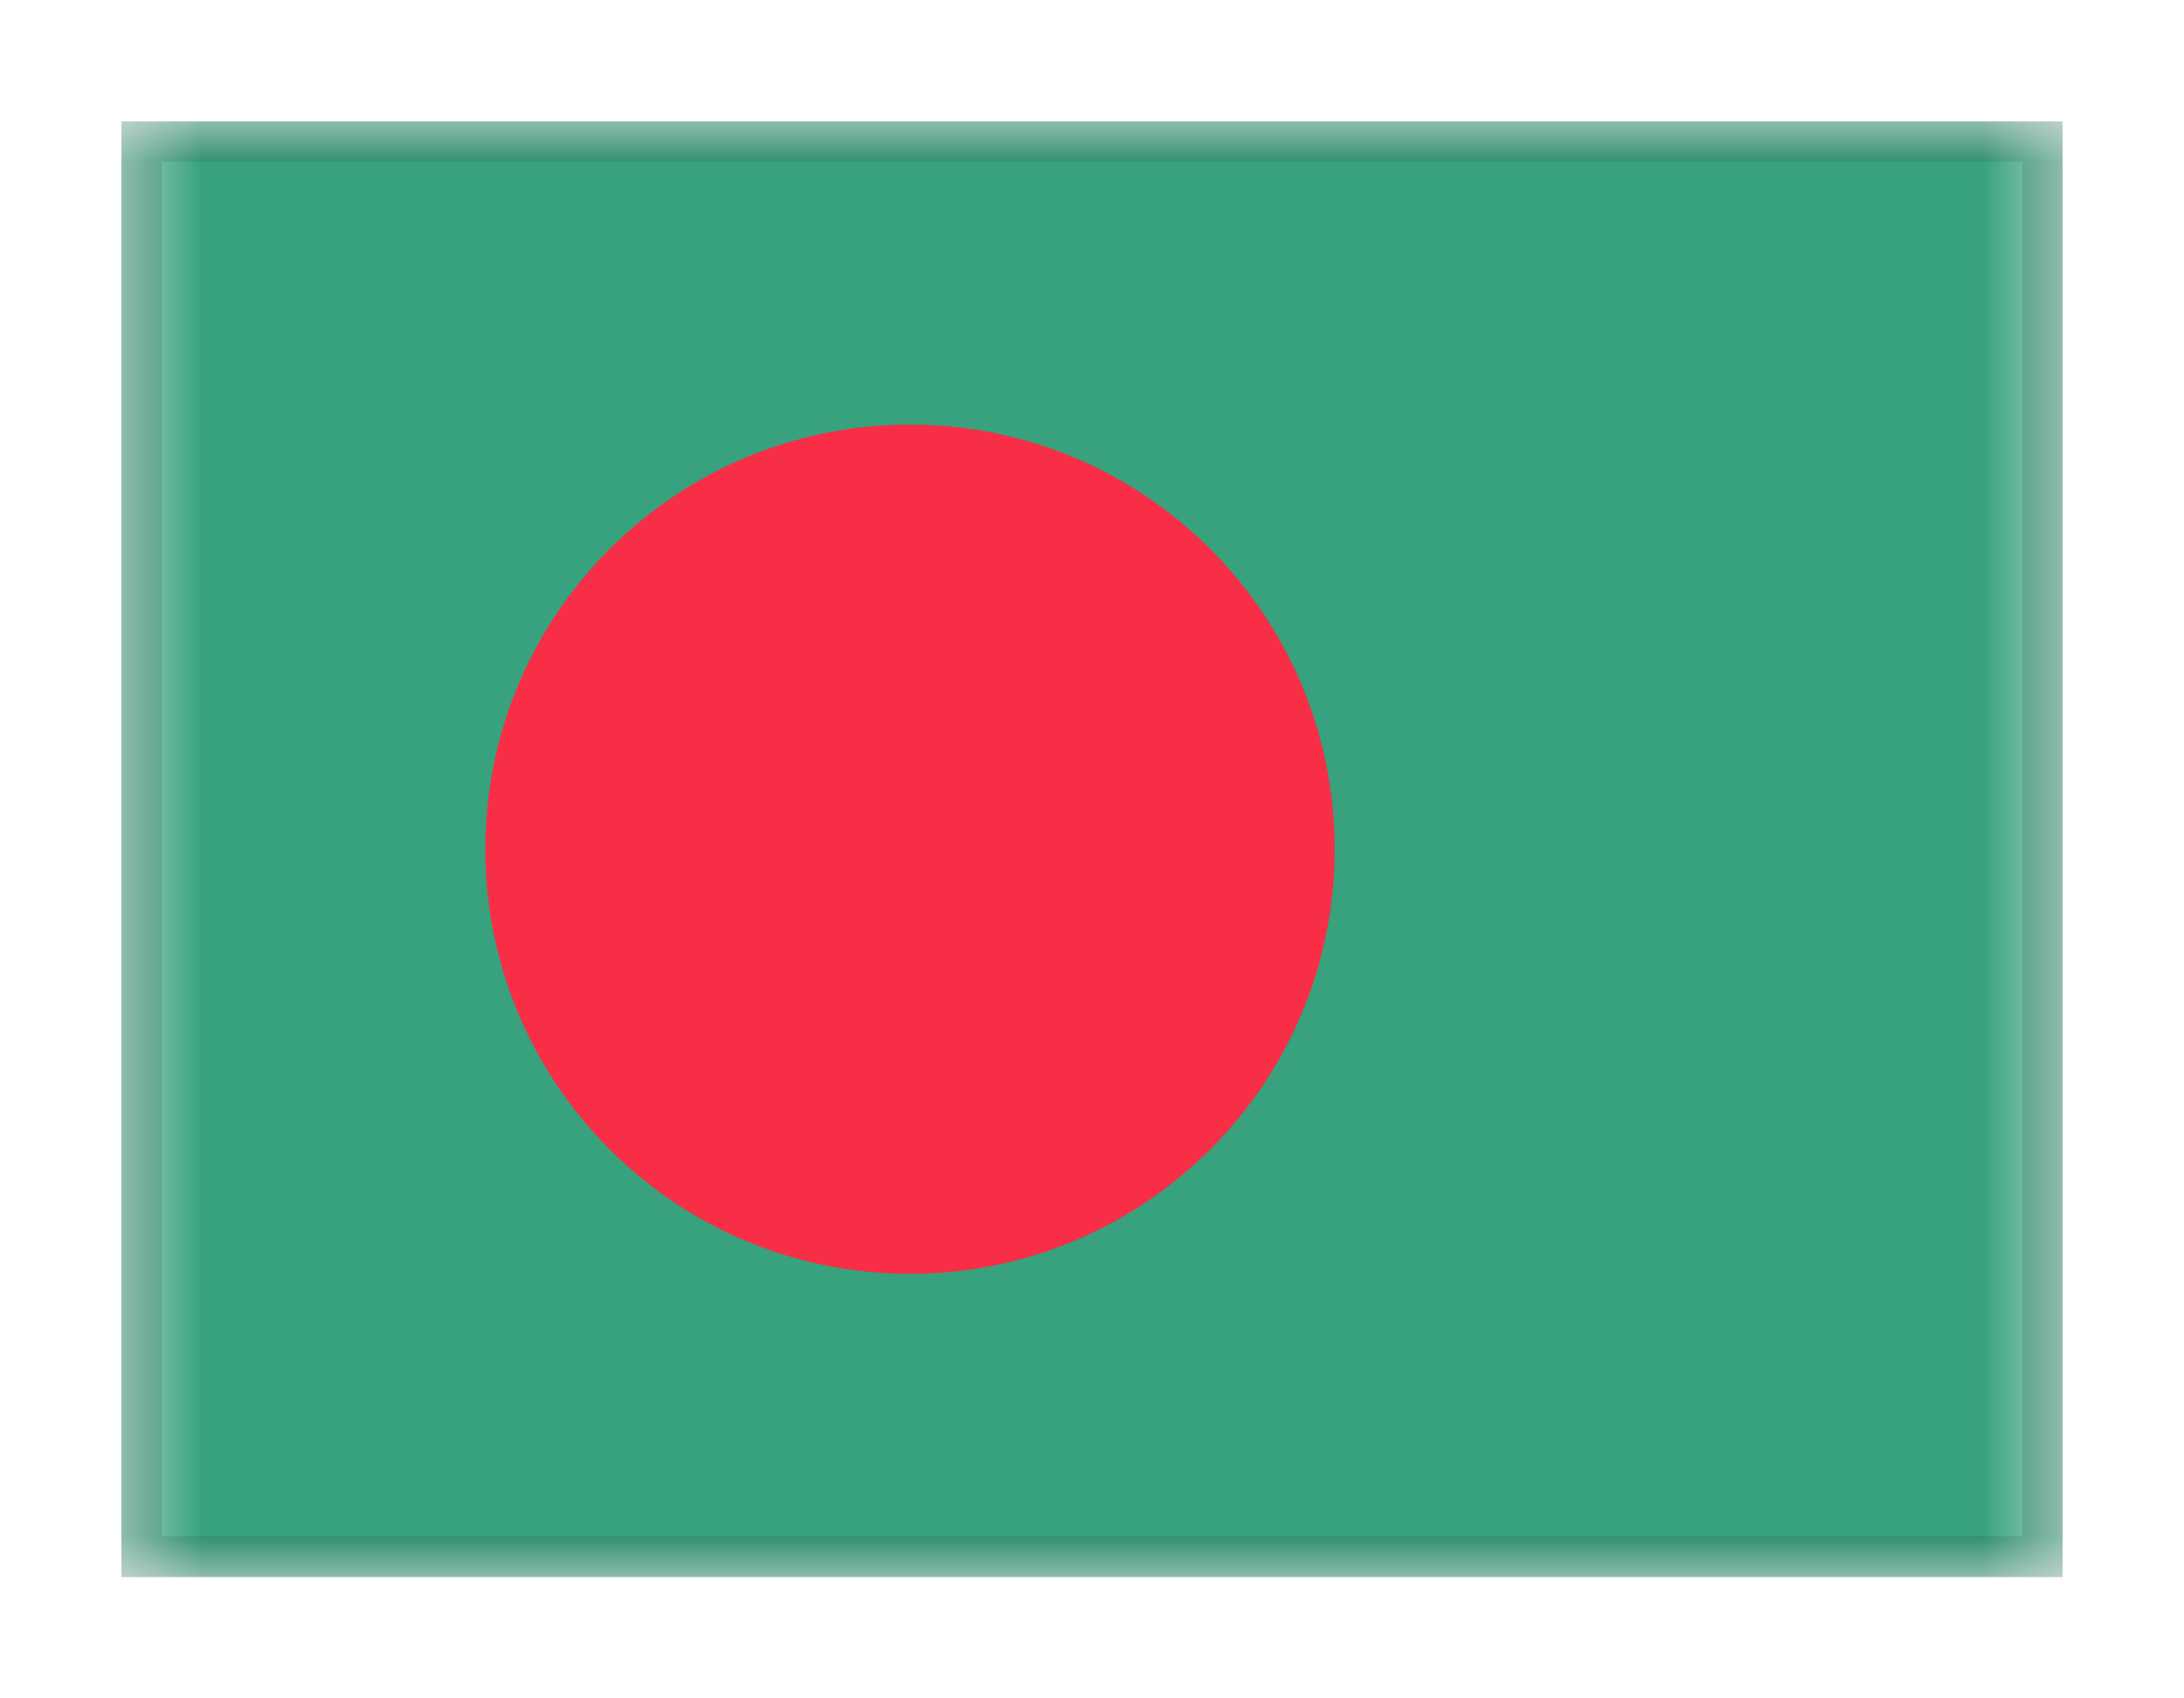 <svg width="27" height="21" viewBox="0 0 27 21" fill="none" xmlns="http://www.w3.org/2000/svg">
<g filter="url(#filter0_dd_701_24957)">
<g clip-path="url(#clip0_701_24957)">
<mask id="mask0_701_24957" style="mask-type:alpha" maskUnits="userSpaceOnUse" x="1" y="1" width="25" height="18">
<rect x="1.5" y="1" width="24" height="18" fill="white"/>
</mask>
<g mask="url(#mask0_701_24957)">
<rect x="1.5" y="1" width="24" height="18" fill="#38A17E"/>
<path fill-rule="evenodd" clip-rule="evenodd" d="M11.25 15.25C14.149 15.25 16.5 12.899 16.5 10C16.5 7.101 14.149 4.75 11.25 4.75C8.351 4.75 6 7.101 6 10C6 12.899 8.351 15.25 11.25 15.25Z" fill="#F72E45"/>
</g>
</g>
<rect x="1.75" y="1.25" width="23.5" height="17.5" stroke="black" stroke-opacity="0.1" stroke-width="0.5" shape-rendering="crispEdges"/>
</g>
<defs>
<filter id="filter0_dd_701_24957" x="0" y="0" width="27" height="21" filterUnits="userSpaceOnUse" color-interpolation-filters="sRGB">
<feFlood flood-opacity="0" result="BackgroundImageFix"/>
<feColorMatrix in="SourceAlpha" type="matrix" values="0 0 0 0 0 0 0 0 0 0 0 0 0 0 0 0 0 0 127 0" result="hardAlpha"/>
<feOffset dy="0.5"/>
<feGaussianBlur stdDeviation="0.75"/>
<feComposite in2="hardAlpha" operator="out"/>
<feColorMatrix type="matrix" values="0 0 0 0 0 0 0 0 0 0 0 0 0 0 0 0 0 0 0.1 0"/>
<feBlend mode="multiply" in2="BackgroundImageFix" result="effect1_dropShadow_701_24957"/>
<feColorMatrix in="SourceAlpha" type="matrix" values="0 0 0 0 0 0 0 0 0 0 0 0 0 0 0 0 0 0 127 0" result="hardAlpha"/>
<feOffset/>
<feGaussianBlur stdDeviation="0.5"/>
<feComposite in2="hardAlpha" operator="out"/>
<feColorMatrix type="matrix" values="0 0 0 0 0 0 0 0 0 0 0 0 0 0 0 0 0 0 0.11 0"/>
<feBlend mode="multiply" in2="effect1_dropShadow_701_24957" result="effect2_dropShadow_701_24957"/>
<feBlend mode="normal" in="SourceGraphic" in2="effect2_dropShadow_701_24957" result="shape"/>
</filter>
<clipPath id="clip0_701_24957">
<rect x="1.5" y="1" width="24" height="18" fill="white"/>
</clipPath>
</defs>
</svg>
